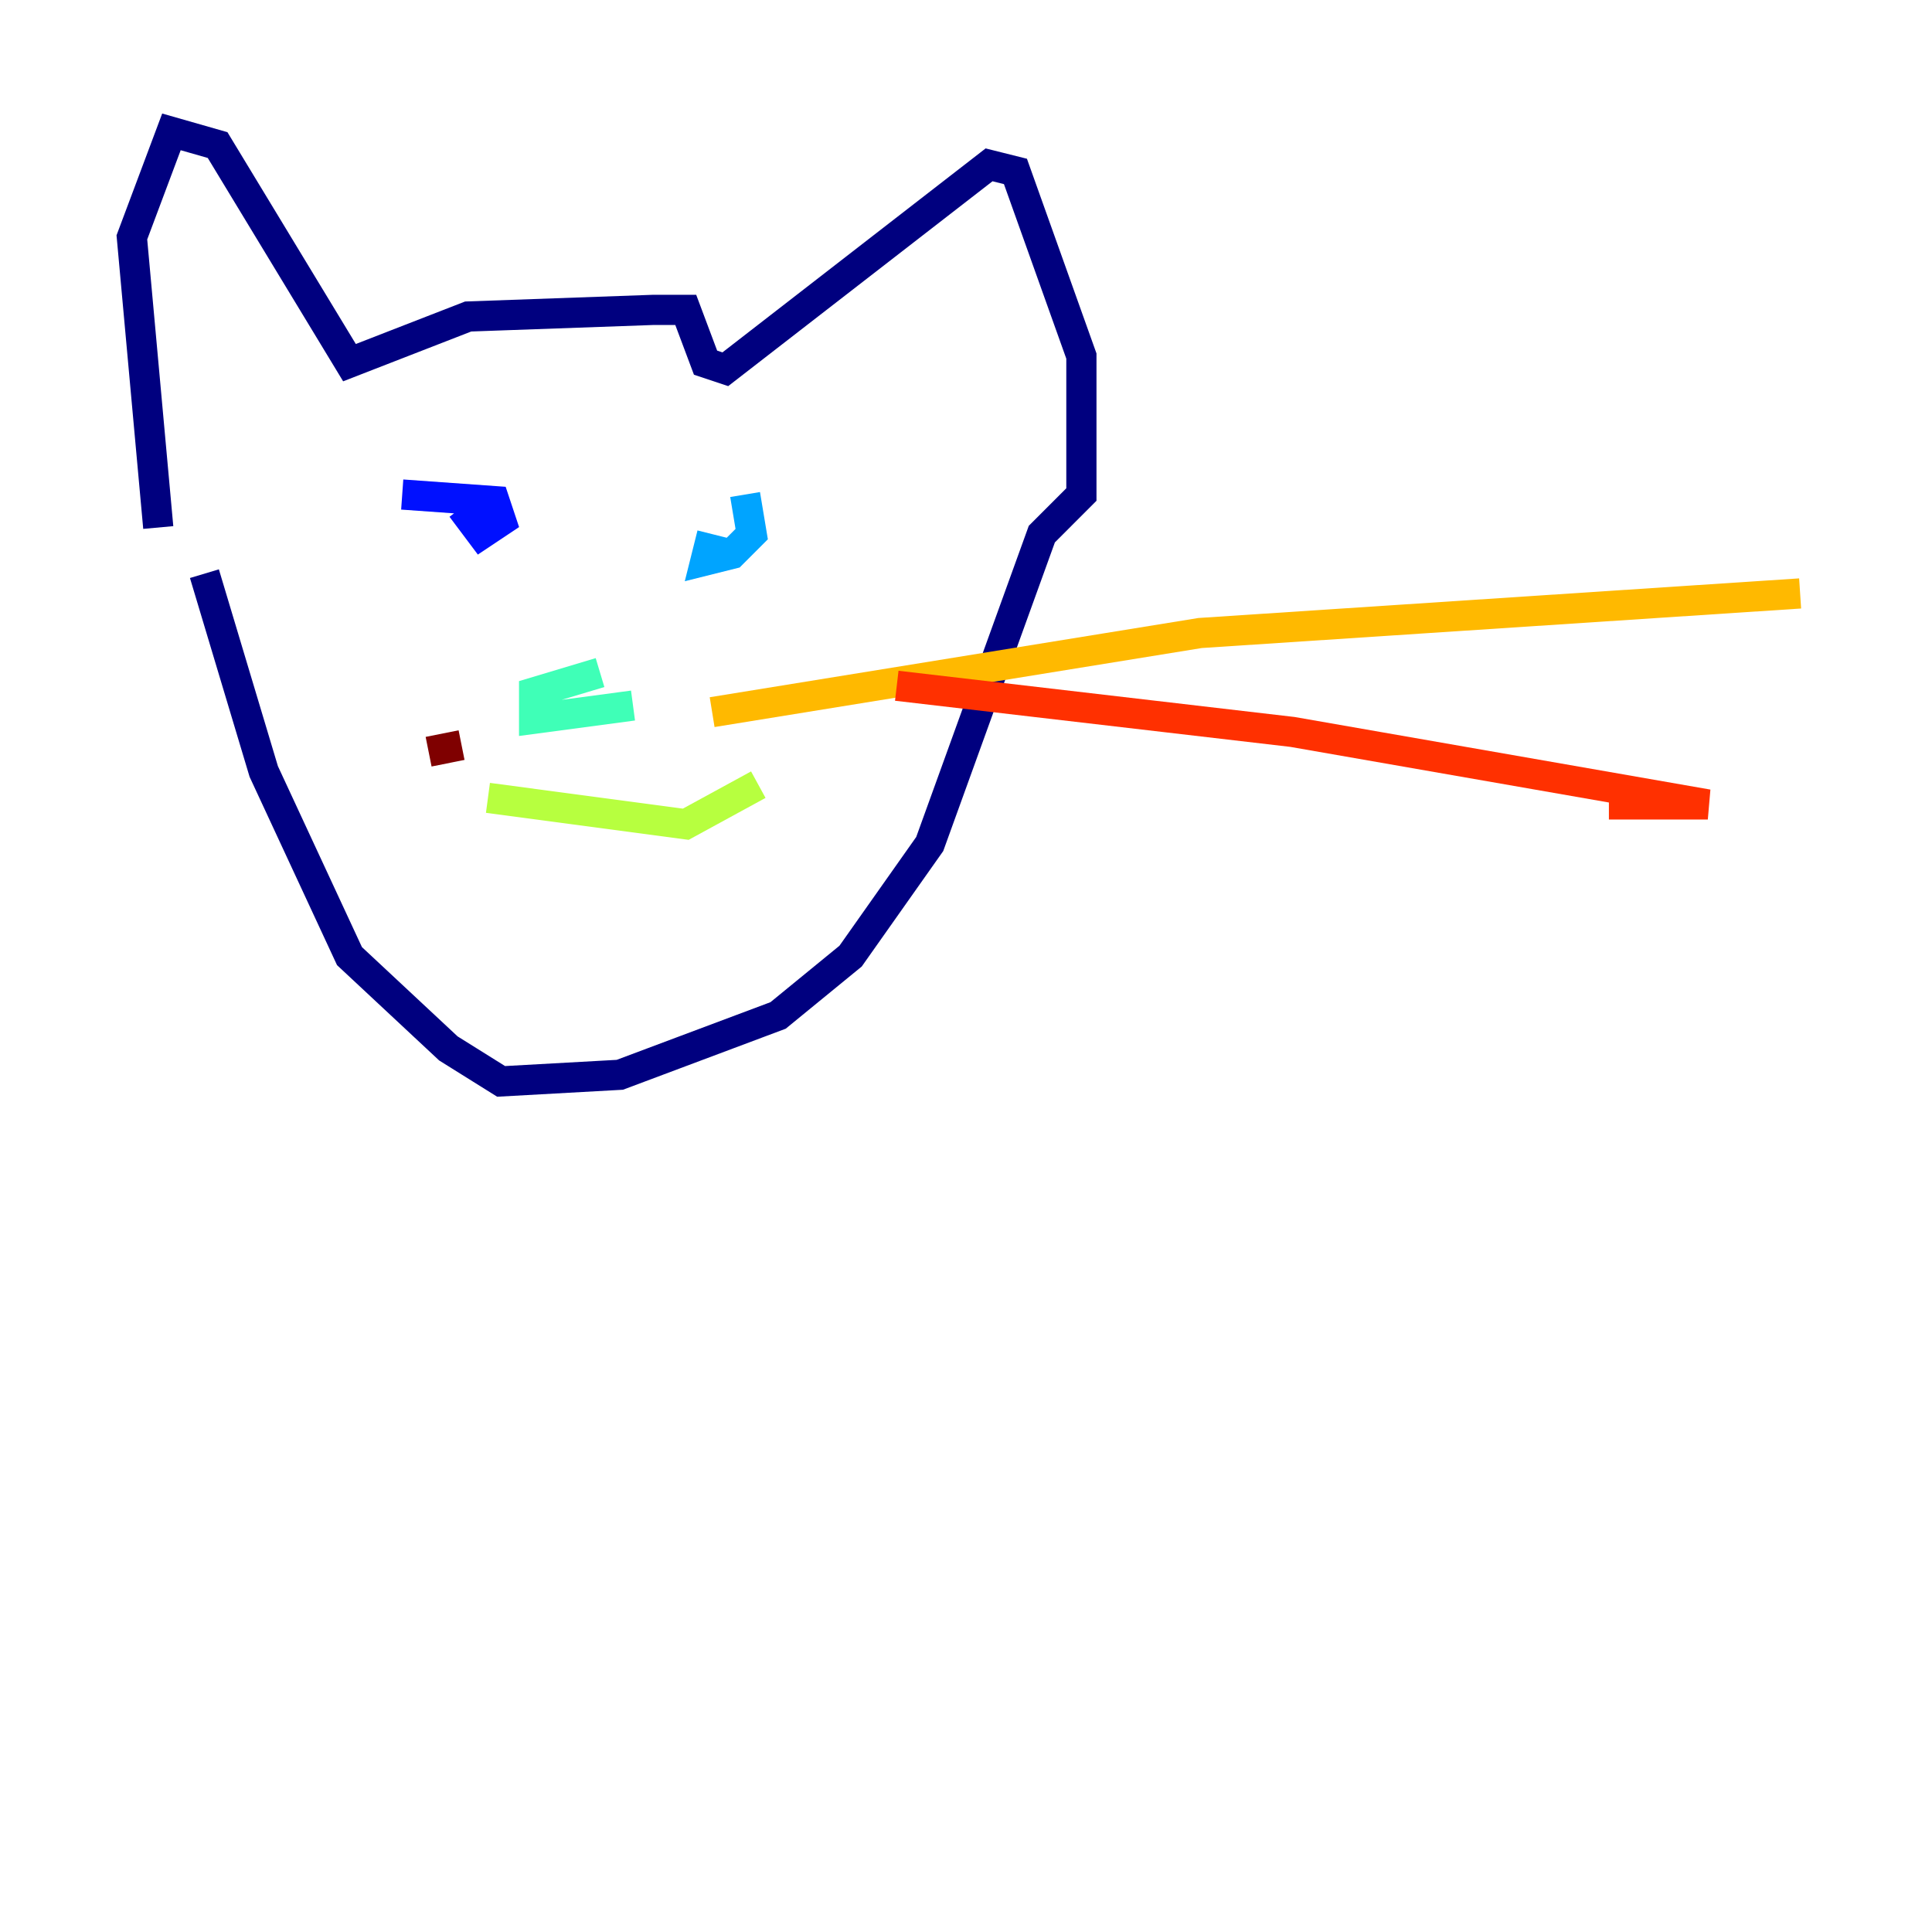 <?xml version="1.0" encoding="utf-8" ?>
<svg baseProfile="tiny" height="128" version="1.2" viewBox="0,0,128,128" width="128" xmlns="http://www.w3.org/2000/svg" xmlns:ev="http://www.w3.org/2001/xml-events" xmlns:xlink="http://www.w3.org/1999/xlink"><defs /><polyline fill="none" points="10.485,34.949 8.737,15.727 11.358,8.737 14.416,9.611 23.154,24.027 31.017,20.969 43.249,20.532 45.433,20.532 46.744,24.027 48.055,24.464 65.529,10.921 67.276,11.358 71.645,23.59 71.645,32.764 69.024,35.386 61.597,55.918 56.355,63.345 51.55,67.276 41.065,71.208 33.201,71.645 29.706,69.461 23.154,63.345 17.474,51.113 13.543,38.007" stroke="#00007f" stroke-width="2" /><polyline fill="none" points="26.648,32.764 32.764,33.201 33.201,34.512 31.891,35.386 30.58,33.638" stroke="#0010ff" stroke-width="2" /><polyline fill="none" points="49.365,32.764 49.802,35.386 48.492,36.696 46.744,37.133 47.181,35.386" stroke="#00a4ff" stroke-width="2" /><polyline fill="none" points="39.754,44.56 35.386,45.87 35.386,47.618 41.939,46.744" stroke="#3fffb7" stroke-width="2" /><polyline fill="none" points="32.328,52.86 45.433,54.608 50.239,51.986" stroke="#b7ff3f" stroke-width="2" /><polyline fill="none" points="47.181,47.181 79.508,41.939 119.263,39.317" stroke="#ffb900" stroke-width="2" /><polyline fill="none" points="59.413,45.433 85.625,48.492 113.147,53.297 106.594,53.297" stroke="#ff3000" stroke-width="2" /><polyline fill="none" points="30.58,49.365 28.396,49.802" stroke="#7f0000" stroke-width="2" /></svg>